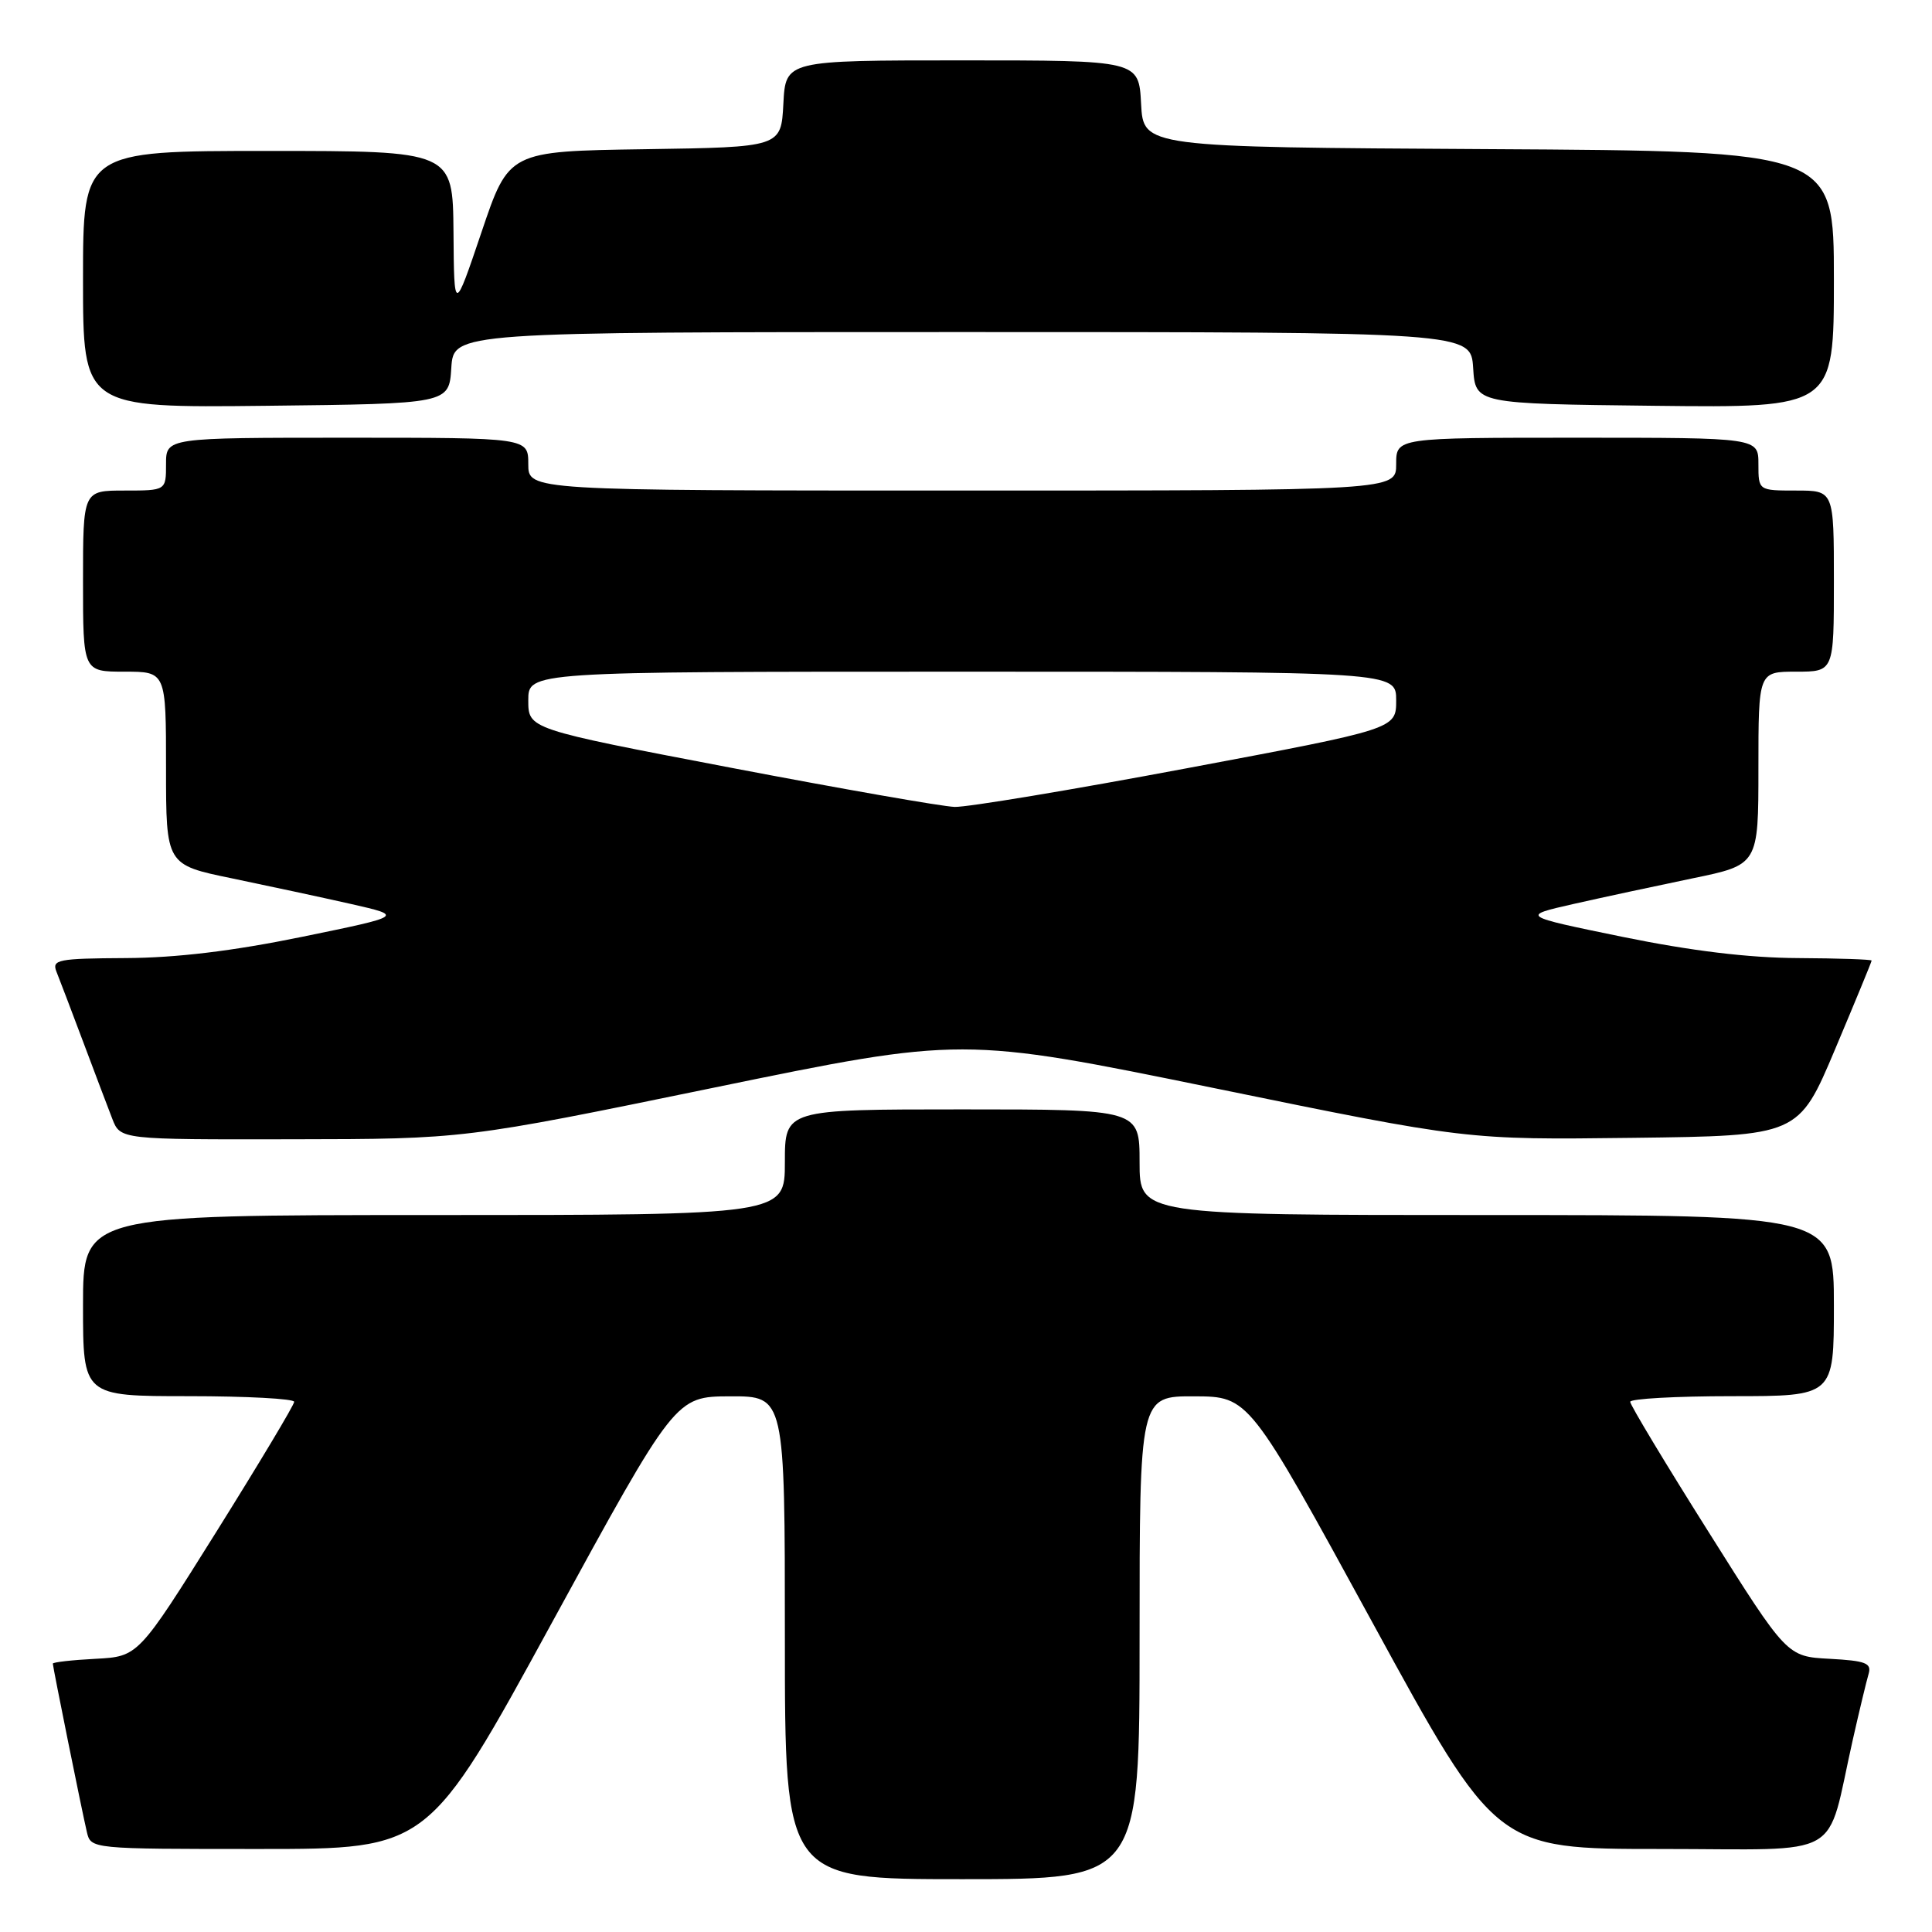 <?xml version="1.0" encoding="UTF-8" standalone="no"?>
<!DOCTYPE svg PUBLIC "-//W3C//DTD SVG 1.1//EN" "http://www.w3.org/Graphics/SVG/1.1/DTD/svg11.dtd" >
<svg xmlns="http://www.w3.org/2000/svg" xmlns:xlink="http://www.w3.org/1999/xlink" version="1.1" viewBox="0 0 256 256">
 <g >
 <path fill="currentColor"
d=" M 151.00 217.00 C 151.00 185.00 151.00 185.00 158.25 185.02 C 165.50 185.05 165.50 185.05 181.87 215.02 C 198.24 245.00 198.24 245.00 220.08 245.00 C 244.81 245.00 241.85 246.69 245.51 230.50 C 246.38 226.65 247.32 222.74 247.60 221.80 C 248.02 220.37 247.22 220.06 242.44 219.80 C 236.78 219.50 236.78 219.50 226.40 203.00 C 220.68 193.93 216.01 186.16 216.01 185.75 C 216.00 185.34 222.07 185.00 229.50 185.00 C 243.00 185.00 243.00 185.00 243.00 173.00 C 243.00 161.00 243.00 161.00 197.00 161.00 C 151.00 161.00 151.00 161.00 151.00 154.00 C 151.00 147.00 151.00 147.00 127.50 147.00 C 104.00 147.00 104.00 147.00 104.00 154.00 C 104.00 161.00 104.00 161.00 57.50 161.00 C 11.00 161.00 11.00 161.00 11.00 173.00 C 11.00 185.00 11.00 185.00 25.00 185.00 C 32.70 185.00 38.99 185.34 38.98 185.75 C 38.98 186.16 34.32 193.93 28.65 203.00 C 18.32 219.50 18.32 219.50 12.66 219.80 C 9.55 219.96 7.00 220.25 7.00 220.44 C 7.00 220.89 10.84 239.89 11.51 242.75 C 12.04 245.00 12.04 245.00 34.40 245.00 C 56.76 245.00 56.76 245.00 73.13 215.02 C 89.50 185.05 89.50 185.05 96.75 185.02 C 104.00 185.00 104.00 185.00 104.00 217.00 C 104.00 249.00 104.00 249.00 127.50 249.00 C 151.00 249.00 151.00 249.00 151.00 217.00 Z  M 94.50 144.14 C 127.50 137.35 127.50 137.35 160.93 144.19 C 194.36 151.04 194.36 151.04 216.34 150.77 C 238.32 150.50 238.32 150.50 243.16 139.03 C 245.82 132.72 248.00 127.44 248.00 127.28 C 248.00 127.13 243.61 126.98 238.25 126.95 C 231.68 126.92 224.10 126.00 215.00 124.14 C 201.50 121.37 201.50 121.37 208.50 119.78 C 212.35 118.91 219.44 117.39 224.25 116.39 C 233.00 114.59 233.00 114.59 233.00 101.79 C 233.00 89.00 233.00 89.00 238.00 89.00 C 243.00 89.00 243.00 89.00 243.00 77.00 C 243.00 65.00 243.00 65.00 238.00 65.00 C 233.00 65.00 233.00 65.00 233.00 61.50 C 233.00 58.00 233.00 58.00 209.00 58.00 C 185.00 58.00 185.00 58.00 185.00 61.50 C 185.00 65.00 185.00 65.00 127.50 65.00 C 70.00 65.00 70.00 65.00 70.00 61.50 C 70.00 58.00 70.00 58.00 46.00 58.00 C 22.00 58.00 22.00 58.00 22.00 61.50 C 22.00 65.00 22.00 65.00 16.50 65.00 C 11.00 65.00 11.00 65.00 11.00 77.00 C 11.00 89.00 11.00 89.00 16.50 89.00 C 22.00 89.00 22.00 89.00 22.00 101.79 C 22.00 114.59 22.00 114.59 30.75 116.39 C 35.56 117.39 42.65 118.91 46.50 119.78 C 53.50 121.37 53.50 121.37 40.00 124.14 C 30.84 126.02 23.33 126.92 16.64 126.95 C 7.67 127.00 6.85 127.16 7.48 128.75 C 7.87 129.71 9.45 133.88 11.00 138.00 C 12.55 142.12 14.29 146.74 14.88 148.25 C 15.95 151.00 15.95 151.00 38.73 150.96 C 61.50 150.93 61.50 150.93 94.50 144.14 Z  M 59.80 48.75 C 60.11 44.00 60.11 44.00 127.50 44.00 C 194.89 44.00 194.89 44.00 195.20 48.75 C 195.50 53.50 195.50 53.50 219.25 53.77 C 243.00 54.04 243.00 54.04 243.00 37.03 C 243.00 20.02 243.00 20.02 197.25 19.76 C 151.50 19.50 151.50 19.50 151.20 13.75 C 150.90 8.00 150.90 8.00 127.50 8.00 C 104.10 8.00 104.10 8.00 103.80 13.75 C 103.50 19.50 103.50 19.50 85.46 19.77 C 67.42 20.04 67.42 20.04 63.80 30.77 C 60.17 41.50 60.17 41.50 60.09 30.75 C 60.00 20.00 60.00 20.00 35.50 20.00 C 11.00 20.00 11.00 20.00 11.00 37.02 C 11.00 54.04 11.00 54.04 35.25 53.77 C 59.50 53.50 59.50 53.50 59.80 48.75 Z  M 96.75 101.71 C 70.00 96.60 70.00 96.60 70.00 92.80 C 70.00 89.00 70.00 89.00 127.50 89.00 C 185.00 89.00 185.00 89.00 185.00 92.80 C 185.00 96.59 185.00 96.59 157.25 101.80 C 141.99 104.67 128.15 106.97 126.50 106.92 C 124.85 106.87 111.46 104.52 96.75 101.71 Z "/>
</g>
</svg>